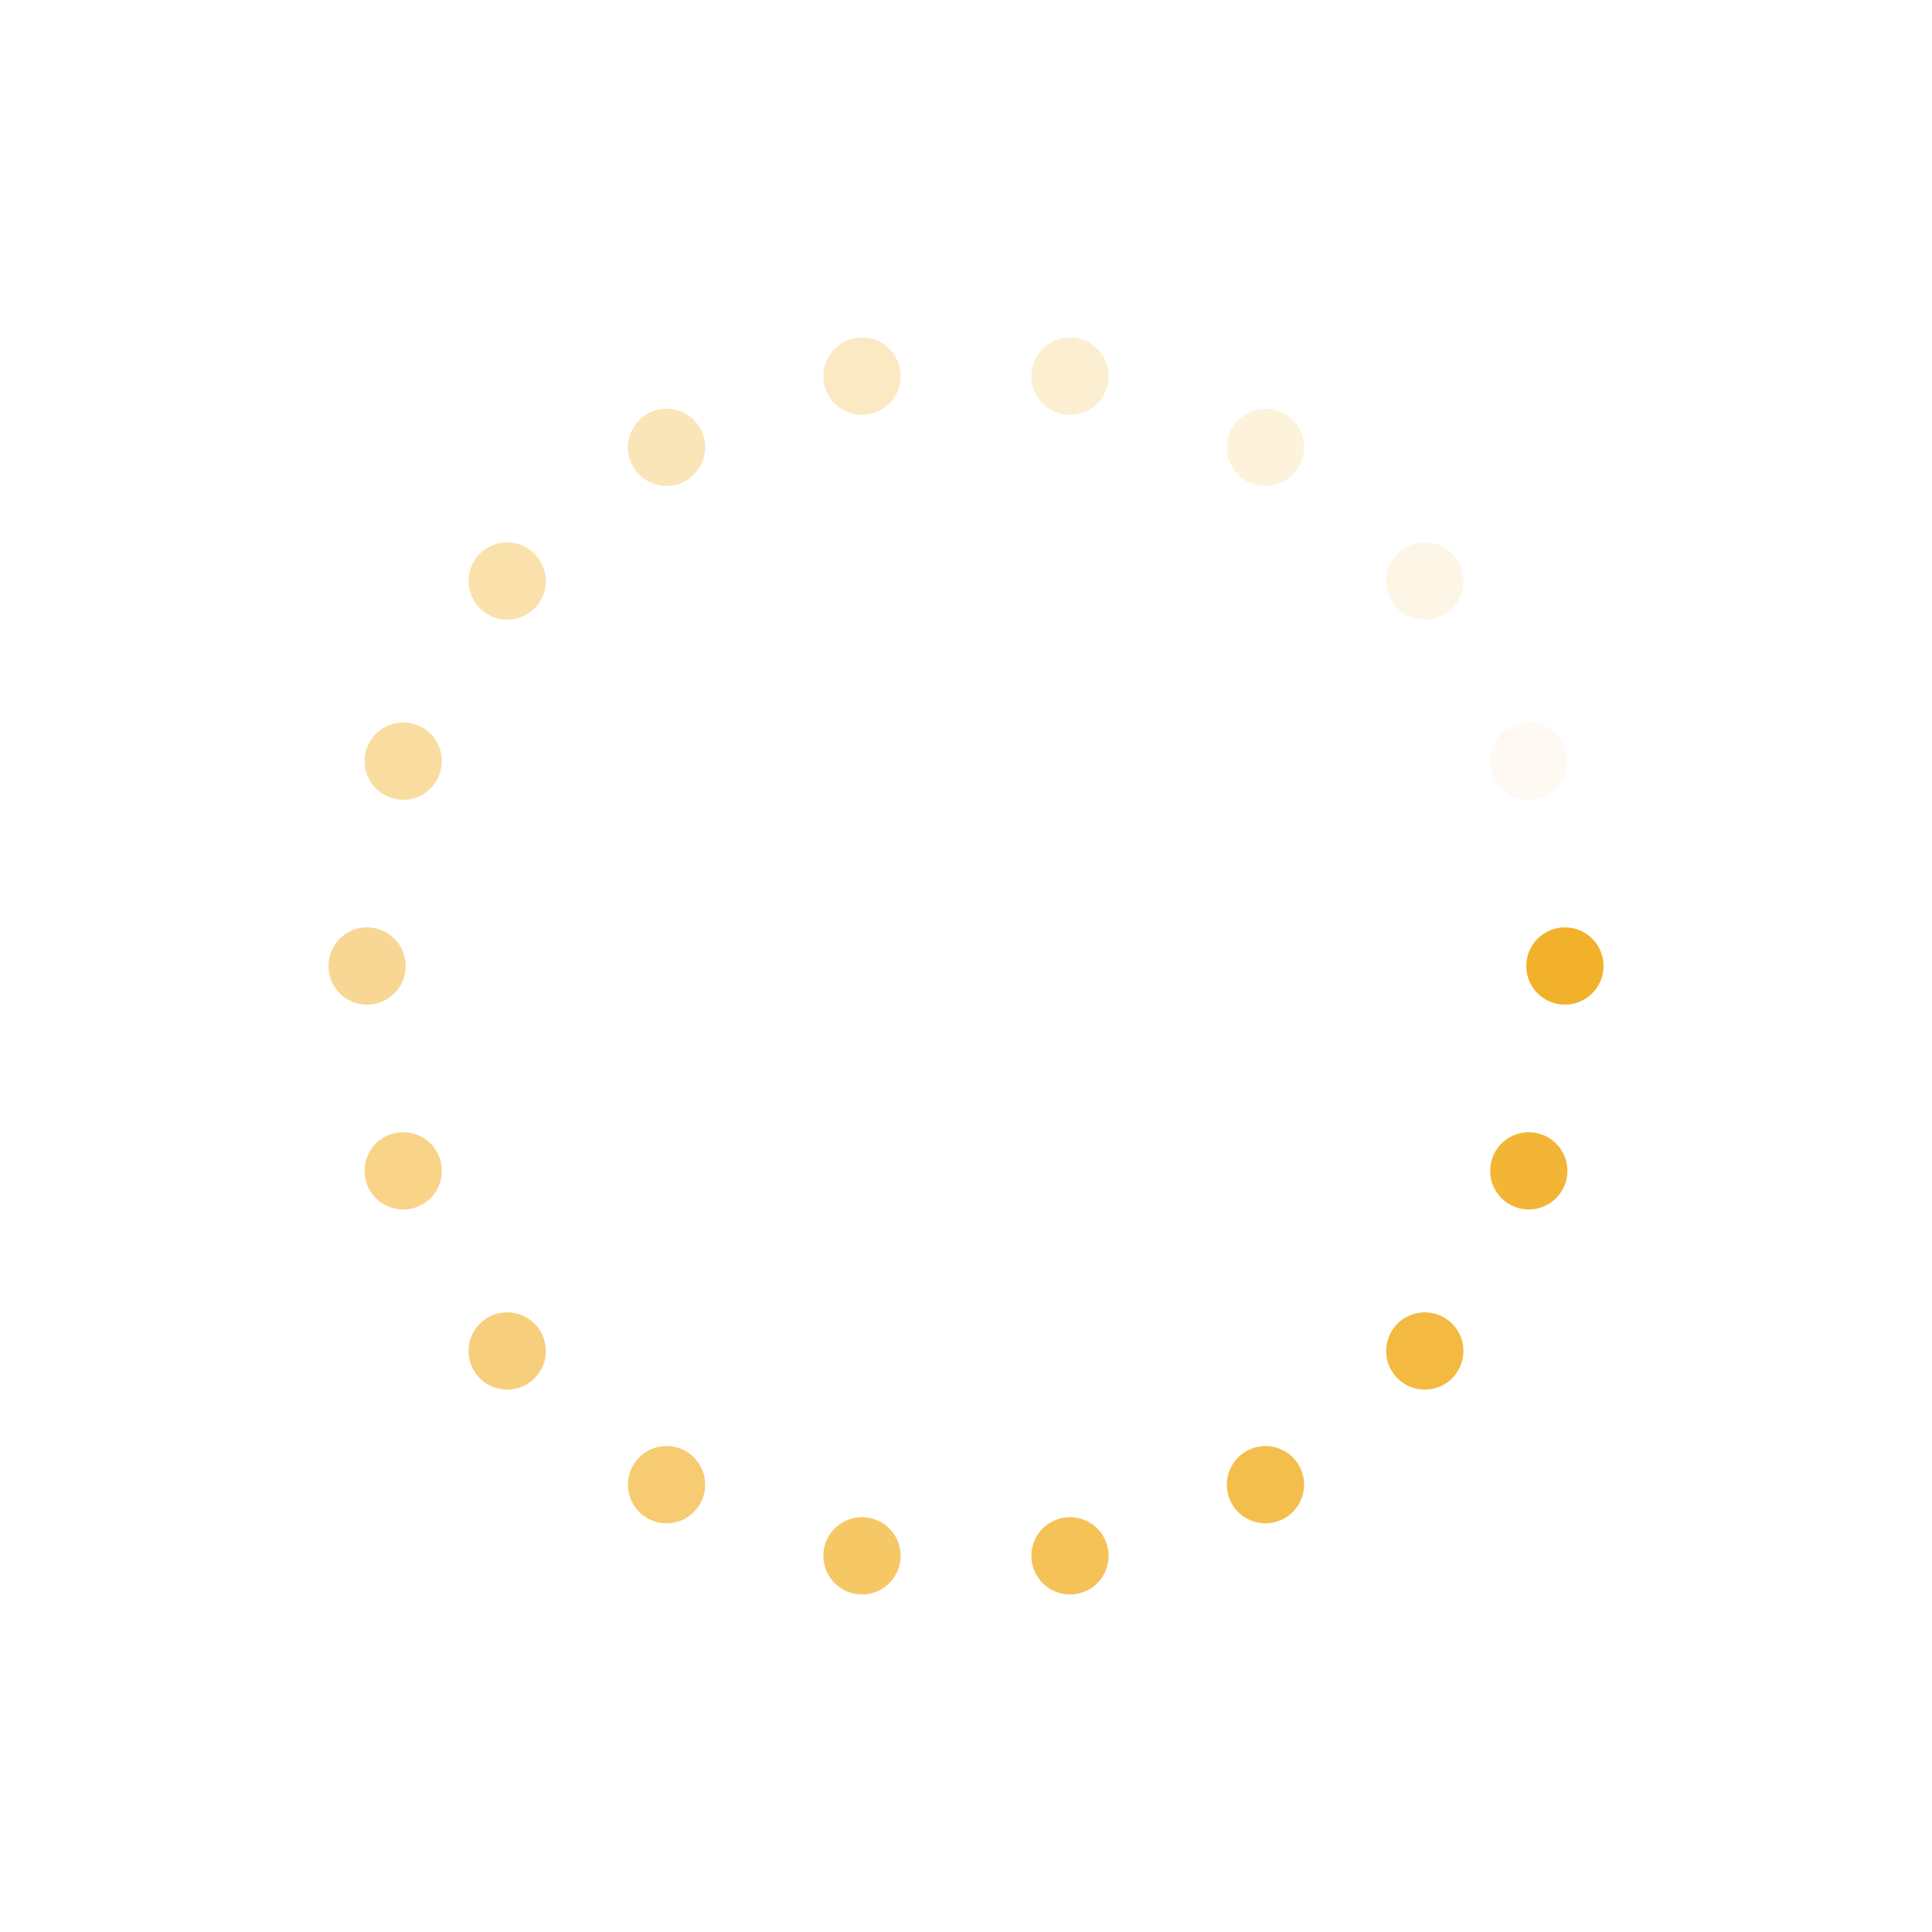 <svg xmlns="http://www.w3.org/2000/svg" viewBox="0 0 100 100" preserveAspectRatio="xMidYMid" width="200" height="200" style="shape-rendering: auto; display: block; background: rgba(255, 255, 255, 0);" xmlns:xlink="http://www.w3.org/1999/xlink"><g><g transform="translate(81,50)">
<g transform="rotate(0)">
<circle fill-opacity="1" fill="#f2b12a" r="2" cy="0" cx="0">
  <animateTransform repeatCount="indefinite" dur="1s" keyTimes="0;1" values="2.58 2.58;1 1" begin="-0.944s" type="scale" attributeName="transform"></animateTransform>
  <animate begin="-0.944s" values="1;0" repeatCount="indefinite" dur="1s" keyTimes="0;1" attributeName="fill-opacity"></animate>
</circle>
</g>
</g><g transform="translate(79.13,60.603)">
<g transform="rotate(20)">
<circle fill-opacity="0.944" fill="#f2b12a" r="2" cy="0" cx="0">
  <animateTransform repeatCount="indefinite" dur="1s" keyTimes="0;1" values="2.58 2.58;1 1" begin="-0.889s" type="scale" attributeName="transform"></animateTransform>
  <animate begin="-0.889s" values="1;0" repeatCount="indefinite" dur="1s" keyTimes="0;1" attributeName="fill-opacity"></animate>
</circle>
</g>
</g><g transform="translate(73.747,69.926)">
<g transform="rotate(40)">
<circle fill-opacity="0.889" fill="#f2b12a" r="2" cy="0" cx="0">
  <animateTransform repeatCount="indefinite" dur="1s" keyTimes="0;1" values="2.58 2.58;1 1" begin="-0.833s" type="scale" attributeName="transform"></animateTransform>
  <animate begin="-0.833s" values="1;0" repeatCount="indefinite" dur="1s" keyTimes="0;1" attributeName="fill-opacity"></animate>
</circle>
</g>
</g><g transform="translate(65.5,76.847)">
<g transform="rotate(60)">
<circle fill-opacity="0.833" fill="#f2b12a" r="2" cy="0" cx="0">
  <animateTransform repeatCount="indefinite" dur="1s" keyTimes="0;1" values="2.58 2.58;1 1" begin="-0.778s" type="scale" attributeName="transform"></animateTransform>
  <animate begin="-0.778s" values="1;0" repeatCount="indefinite" dur="1s" keyTimes="0;1" attributeName="fill-opacity"></animate>
</circle>
</g>
</g><g transform="translate(55.383,80.529)">
<g transform="rotate(80)">
<circle fill-opacity="0.778" fill="#f2b12a" r="2" cy="0" cx="0">
  <animateTransform repeatCount="indefinite" dur="1s" keyTimes="0;1" values="2.58 2.58;1 1" begin="-0.722s" type="scale" attributeName="transform"></animateTransform>
  <animate begin="-0.722s" values="1;0" repeatCount="indefinite" dur="1s" keyTimes="0;1" attributeName="fill-opacity"></animate>
</circle>
</g>
</g><g transform="translate(44.617,80.529)">
<g transform="rotate(100)">
<circle fill-opacity="0.722" fill="#f2b12a" r="2" cy="0" cx="0">
  <animateTransform repeatCount="indefinite" dur="1s" keyTimes="0;1" values="2.58 2.58;1 1" begin="-0.667s" type="scale" attributeName="transform"></animateTransform>
  <animate begin="-0.667s" values="1;0" repeatCount="indefinite" dur="1s" keyTimes="0;1" attributeName="fill-opacity"></animate>
</circle>
</g>
</g><g transform="translate(34.5,76.847)">
<g transform="rotate(120)">
<circle fill-opacity="0.667" fill="#f2b12a" r="2" cy="0" cx="0">
  <animateTransform repeatCount="indefinite" dur="1s" keyTimes="0;1" values="2.58 2.58;1 1" begin="-0.611s" type="scale" attributeName="transform"></animateTransform>
  <animate begin="-0.611s" values="1;0" repeatCount="indefinite" dur="1s" keyTimes="0;1" attributeName="fill-opacity"></animate>
</circle>
</g>
</g><g transform="translate(26.253,69.926)">
<g transform="rotate(140)">
<circle fill-opacity="0.611" fill="#f2b12a" r="2" cy="0" cx="0">
  <animateTransform repeatCount="indefinite" dur="1s" keyTimes="0;1" values="2.58 2.58;1 1" begin="-0.556s" type="scale" attributeName="transform"></animateTransform>
  <animate begin="-0.556s" values="1;0" repeatCount="indefinite" dur="1s" keyTimes="0;1" attributeName="fill-opacity"></animate>
</circle>
</g>
</g><g transform="translate(20.87,60.603)">
<g transform="rotate(160)">
<circle fill-opacity="0.556" fill="#f2b12a" r="2" cy="0" cx="0">
  <animateTransform repeatCount="indefinite" dur="1s" keyTimes="0;1" values="2.58 2.58;1 1" begin="-0.5s" type="scale" attributeName="transform"></animateTransform>
  <animate begin="-0.5s" values="1;0" repeatCount="indefinite" dur="1s" keyTimes="0;1" attributeName="fill-opacity"></animate>
</circle>
</g>
</g><g transform="translate(19,50)">
<g transform="rotate(180)">
<circle fill-opacity="0.5" fill="#f2b12a" r="2" cy="0" cx="0">
  <animateTransform repeatCount="indefinite" dur="1s" keyTimes="0;1" values="2.58 2.58;1 1" begin="-0.444s" type="scale" attributeName="transform"></animateTransform>
  <animate begin="-0.444s" values="1;0" repeatCount="indefinite" dur="1s" keyTimes="0;1" attributeName="fill-opacity"></animate>
</circle>
</g>
</g><g transform="translate(20.87,39.397)">
<g transform="rotate(200)">
<circle fill-opacity="0.444" fill="#f2b12a" r="2" cy="0" cx="0">
  <animateTransform repeatCount="indefinite" dur="1s" keyTimes="0;1" values="2.58 2.58;1 1" begin="-0.389s" type="scale" attributeName="transform"></animateTransform>
  <animate begin="-0.389s" values="1;0" repeatCount="indefinite" dur="1s" keyTimes="0;1" attributeName="fill-opacity"></animate>
</circle>
</g>
</g><g transform="translate(26.253,30.074)">
<g transform="rotate(220)">
<circle fill-opacity="0.389" fill="#f2b12a" r="2" cy="0" cx="0">
  <animateTransform repeatCount="indefinite" dur="1s" keyTimes="0;1" values="2.58 2.58;1 1" begin="-0.333s" type="scale" attributeName="transform"></animateTransform>
  <animate begin="-0.333s" values="1;0" repeatCount="indefinite" dur="1s" keyTimes="0;1" attributeName="fill-opacity"></animate>
</circle>
</g>
</g><g transform="translate(34.5,23.153)">
<g transform="rotate(240)">
<circle fill-opacity="0.333" fill="#f2b12a" r="2" cy="0" cx="0">
  <animateTransform repeatCount="indefinite" dur="1s" keyTimes="0;1" values="2.58 2.58;1 1" begin="-0.278s" type="scale" attributeName="transform"></animateTransform>
  <animate begin="-0.278s" values="1;0" repeatCount="indefinite" dur="1s" keyTimes="0;1" attributeName="fill-opacity"></animate>
</circle>
</g>
</g><g transform="translate(44.617,19.471)">
<g transform="rotate(260)">
<circle fill-opacity="0.278" fill="#f2b12a" r="2" cy="0" cx="0">
  <animateTransform repeatCount="indefinite" dur="1s" keyTimes="0;1" values="2.58 2.58;1 1" begin="-0.222s" type="scale" attributeName="transform"></animateTransform>
  <animate begin="-0.222s" values="1;0" repeatCount="indefinite" dur="1s" keyTimes="0;1" attributeName="fill-opacity"></animate>
</circle>
</g>
</g><g transform="translate(55.383,19.471)">
<g transform="rotate(280)">
<circle fill-opacity="0.222" fill="#f2b12a" r="2" cy="0" cx="0">
  <animateTransform repeatCount="indefinite" dur="1s" keyTimes="0;1" values="2.58 2.58;1 1" begin="-0.167s" type="scale" attributeName="transform"></animateTransform>
  <animate begin="-0.167s" values="1;0" repeatCount="indefinite" dur="1s" keyTimes="0;1" attributeName="fill-opacity"></animate>
</circle>
</g>
</g><g transform="translate(65.5,23.153)">
<g transform="rotate(300)">
<circle fill-opacity="0.167" fill="#f2b12a" r="2" cy="0" cx="0">
  <animateTransform repeatCount="indefinite" dur="1s" keyTimes="0;1" values="2.58 2.58;1 1" begin="-0.111s" type="scale" attributeName="transform"></animateTransform>
  <animate begin="-0.111s" values="1;0" repeatCount="indefinite" dur="1s" keyTimes="0;1" attributeName="fill-opacity"></animate>
</circle>
</g>
</g><g transform="translate(73.747,30.074)">
<g transform="rotate(320)">
<circle fill-opacity="0.111" fill="#f2b12a" r="2" cy="0" cx="0">
  <animateTransform repeatCount="indefinite" dur="1s" keyTimes="0;1" values="2.58 2.58;1 1" begin="-0.056s" type="scale" attributeName="transform"></animateTransform>
  <animate begin="-0.056s" values="1;0" repeatCount="indefinite" dur="1s" keyTimes="0;1" attributeName="fill-opacity"></animate>
</circle>
</g>
</g><g transform="translate(79.13,39.397)">
<g transform="rotate(340)">
<circle fill-opacity="0.056" fill="#f2b12a" r="2" cy="0" cx="0">
  <animateTransform repeatCount="indefinite" dur="1s" keyTimes="0;1" values="2.58 2.58;1 1" begin="0s" type="scale" attributeName="transform"></animateTransform>
  <animate begin="0s" values="1;0" repeatCount="indefinite" dur="1s" keyTimes="0;1" attributeName="fill-opacity"></animate>
</circle>
</g>
</g><g></g></g><!-- [ldio] generated by https://loading.io --></svg>